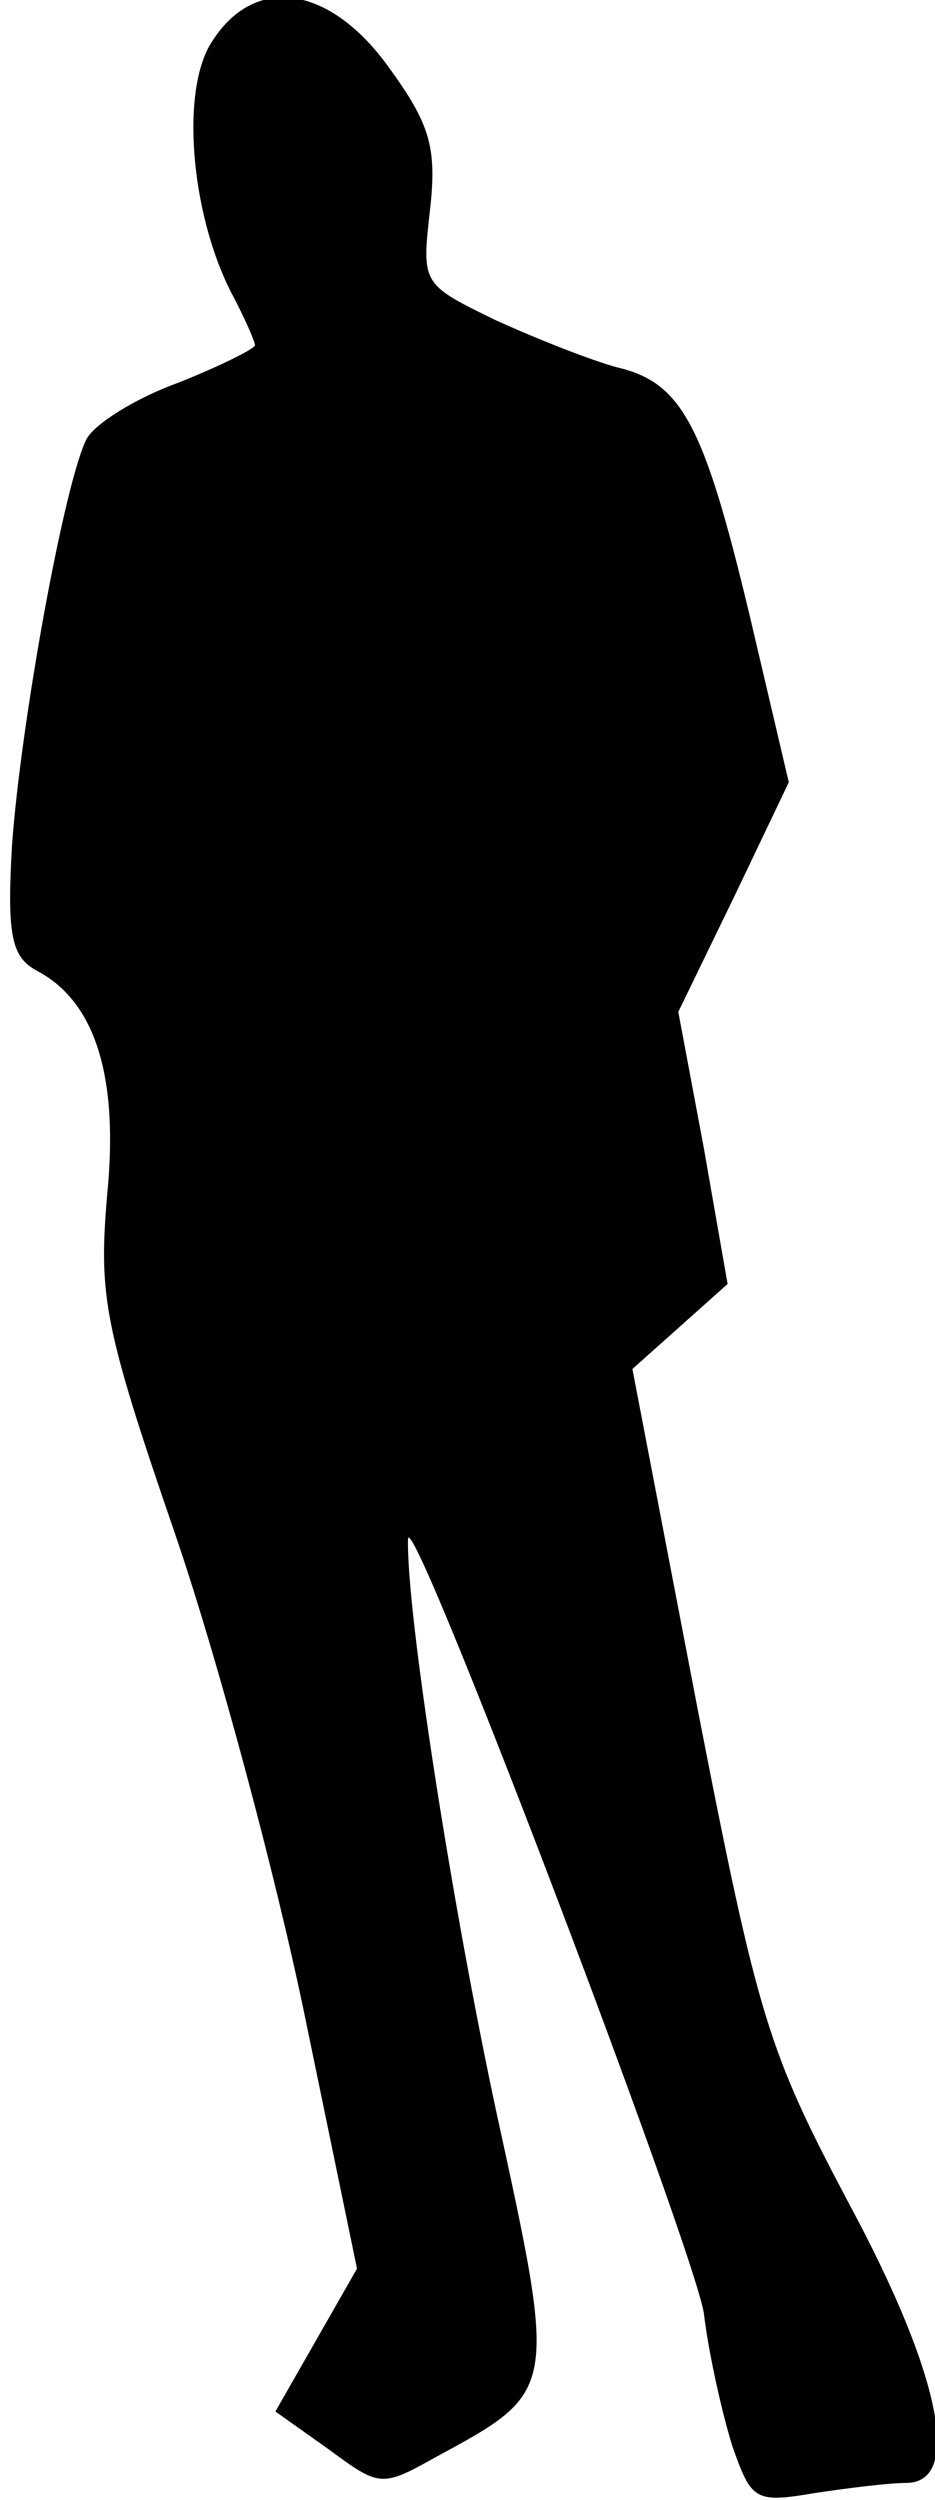 <?xml version="1.0" standalone="no"?>
<!DOCTYPE svg PUBLIC "-//W3C//DTD SVG 20010904//EN"
 "http://www.w3.org/TR/2001/REC-SVG-20010904/DTD/svg10.dtd">
<svg version="1.0" xmlns="http://www.w3.org/2000/svg"
 width="55pt" height="147pt" viewBox="0 0 55 147"
 preserveAspectRatio="xMidYMid meet">
<g transform="translate(0,147) scale(0.1,-0.1)"
fill="#000000" stroke="none">
<path fill="#000000" stroke="none" d="M125 1446 c-19 -28 -13 -101 11 -148 8
-15 14 -29 14 -31 0 -2 -20 -12 -45 -22 -25 -9 -49 -24 -54 -33 -13 -25 -39
-168 -44 -240 -3 -53 0 -65 15 -73 34 -18 48 -62 41 -132 -5 -59 -2 -77 40
-199 25 -73 59 -200 76 -282 l31 -150 -24 -42 -24 -42 31 -22 c30 -22 31 -23
63 -5 72 39 72 38 36 203 -26 121 -53 294 -52 337 1 23 167 -414 174 -455 3
-25 11 -60 17 -79 11 -31 13 -33 48 -27 20 3 44 6 54 6 33 0 21 63 -34 165
-47 89 -53 107 -89 292 l-38 198 28 25 28 25 -14 80 -15 80 33 68 32 67 -23
98 c-27 113 -40 137 -78 146 -15 4 -48 17 -72 28 -43 21 -43 21 -38 65 4 36 0
50 -24 83 -35 49 -79 55 -104 16z"/>
</g>
</svg>
